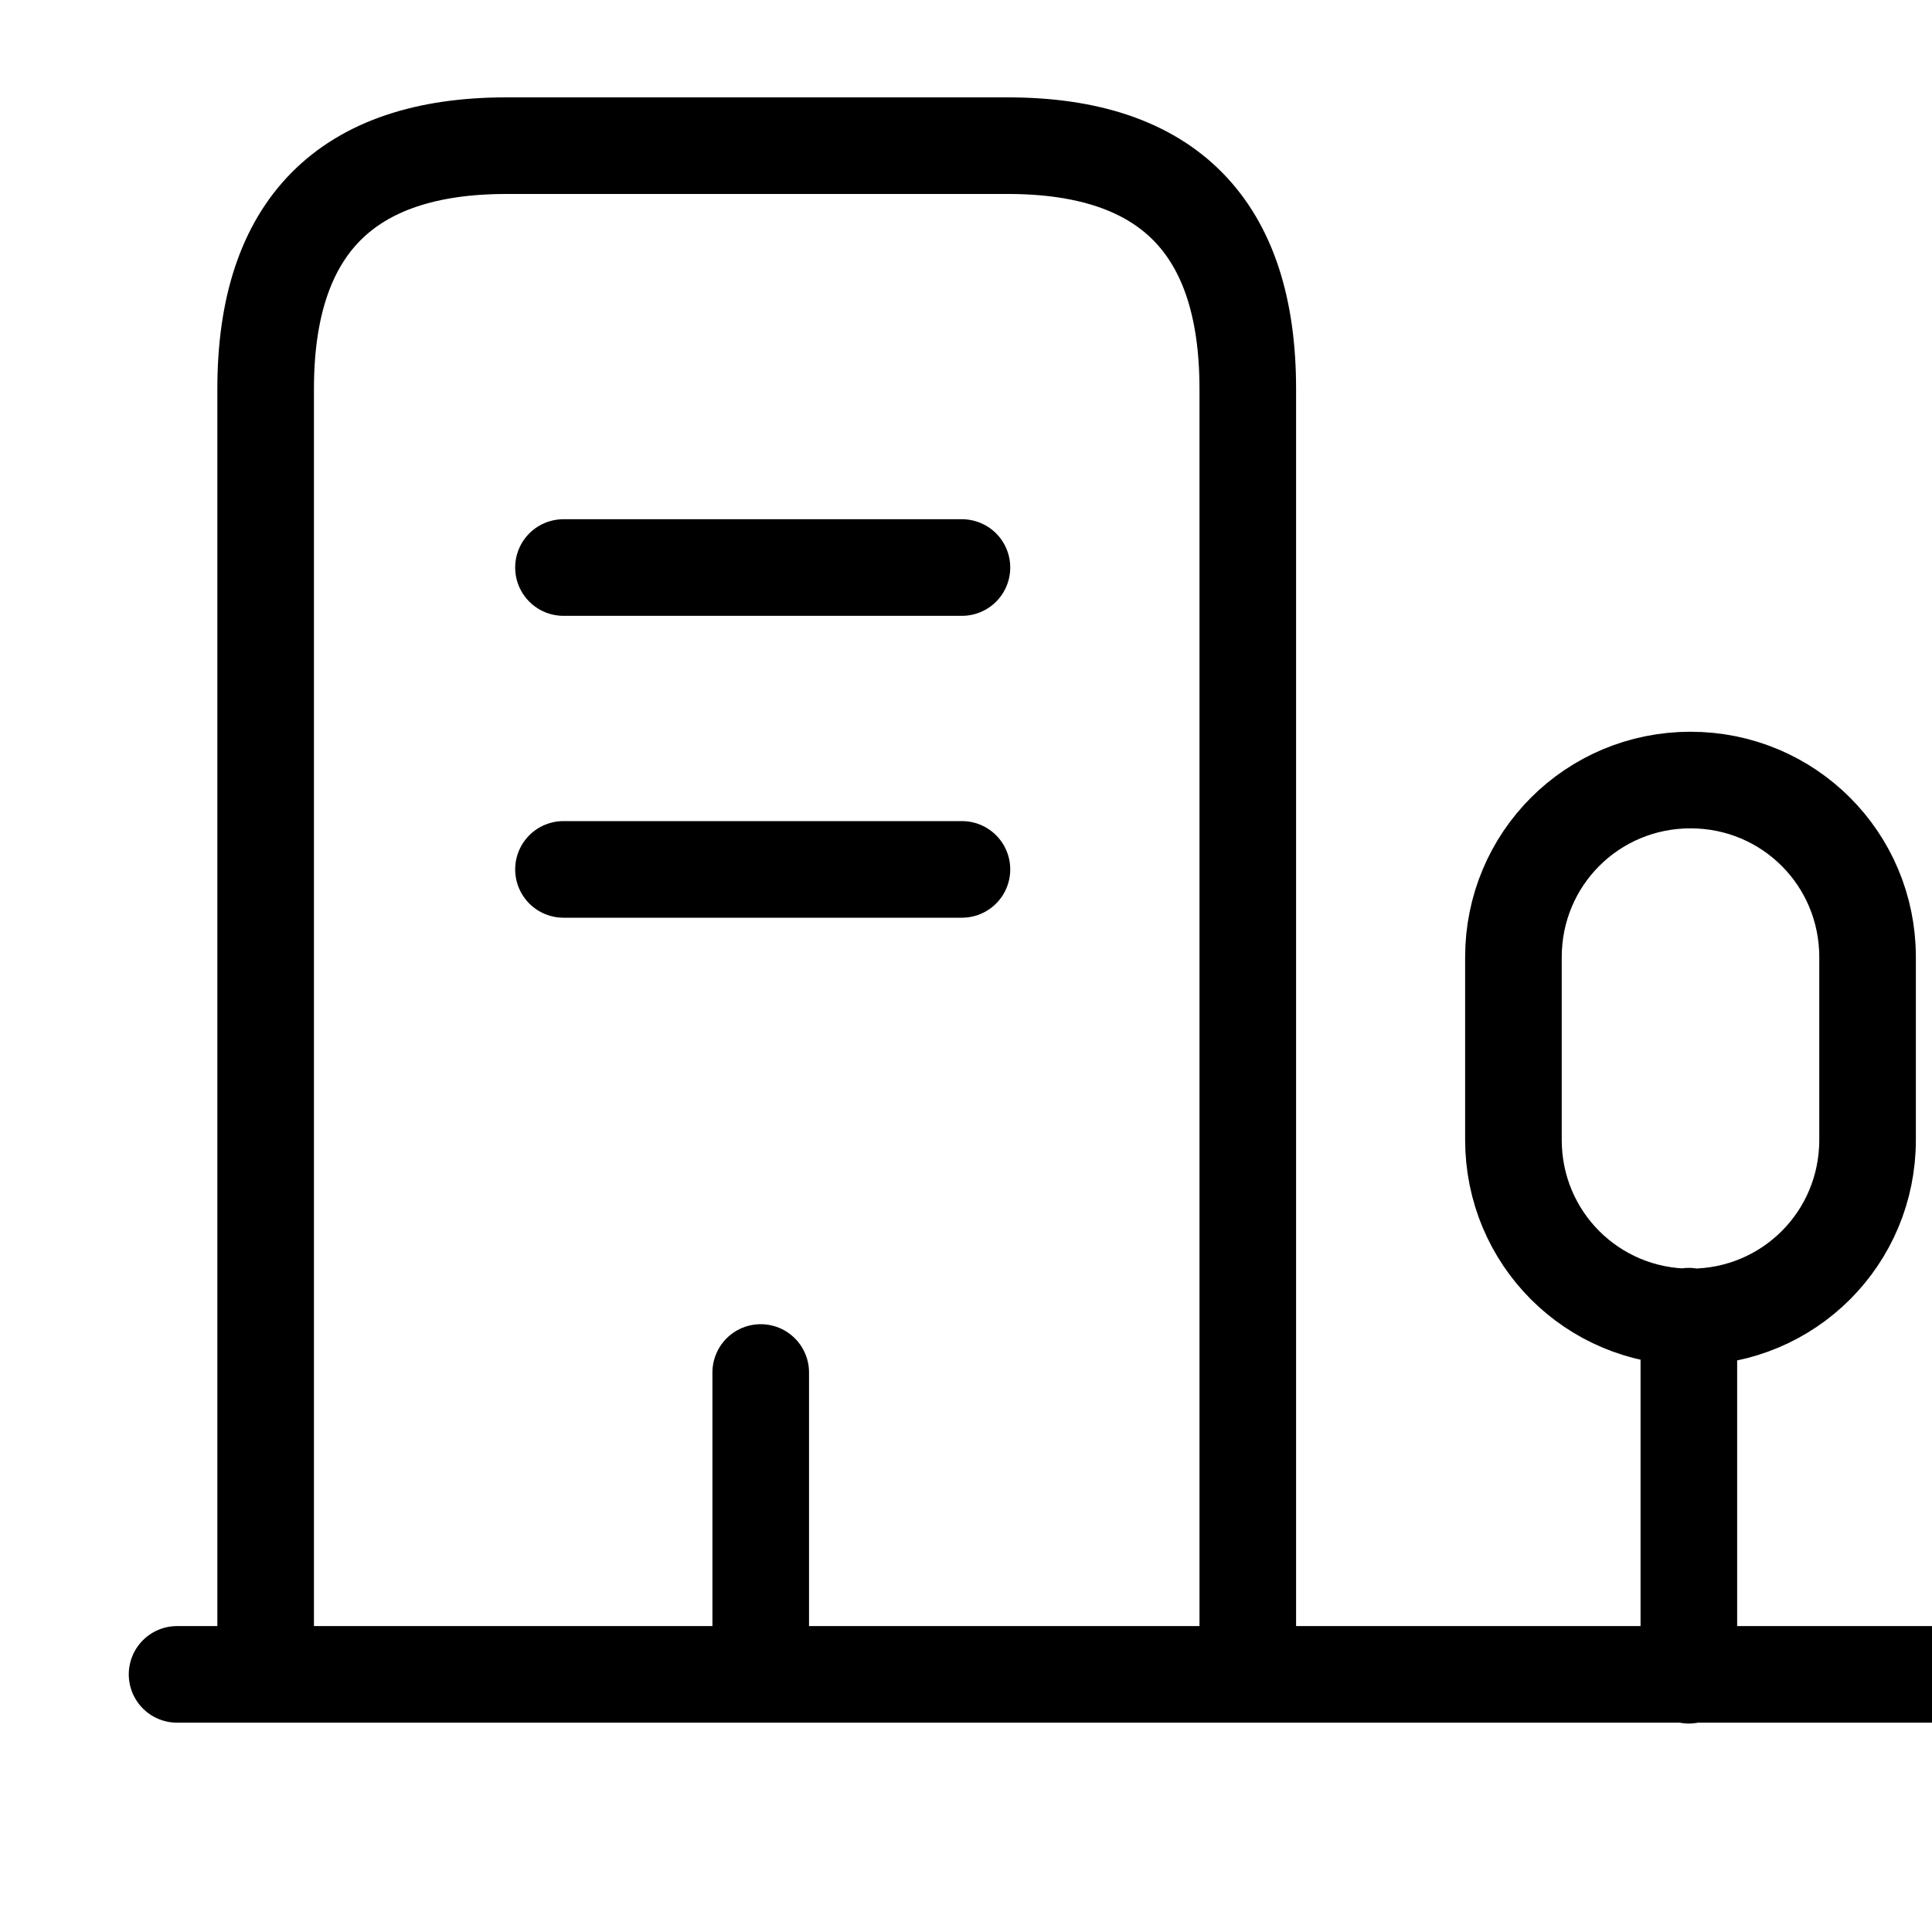 <svg width="20" height="20" viewBox="0 0 20 20" fill="none" xmlns="http://www.w3.org/2000/svg">
<g clip-path="url(#clip0_503_819)">
<path d="M1.833 17.333H20.167M17.483 17.342V13.625M2.75 17.333V4.025C2.75 2.35 3.583 1.508 5.242 1.508H10.433C12.092 1.508 12.917 2.35 12.917 4.025V17.333M5.833 5.875H9.958M5.833 9H9.958M7.875 17.333V14.208M17.5 8.075C16.483 8.075 15.667 8.892 15.667 9.908V11.8C15.667 12.817 16.483 13.633 17.5 13.633C18.517 13.633 19.333 12.817 19.333 11.8V9.908C19.333 8.892 18.517 8.075 17.5 8.075Z" stroke="black" stroke-miterlimit="10" stroke-linecap="round" stroke-linejoin="round"/>
</g>
<defs>
<clipPath id="clip0_503_819">
<rect width="20" height="20" fill="white"/>
</clipPath>
</defs>
</svg>
